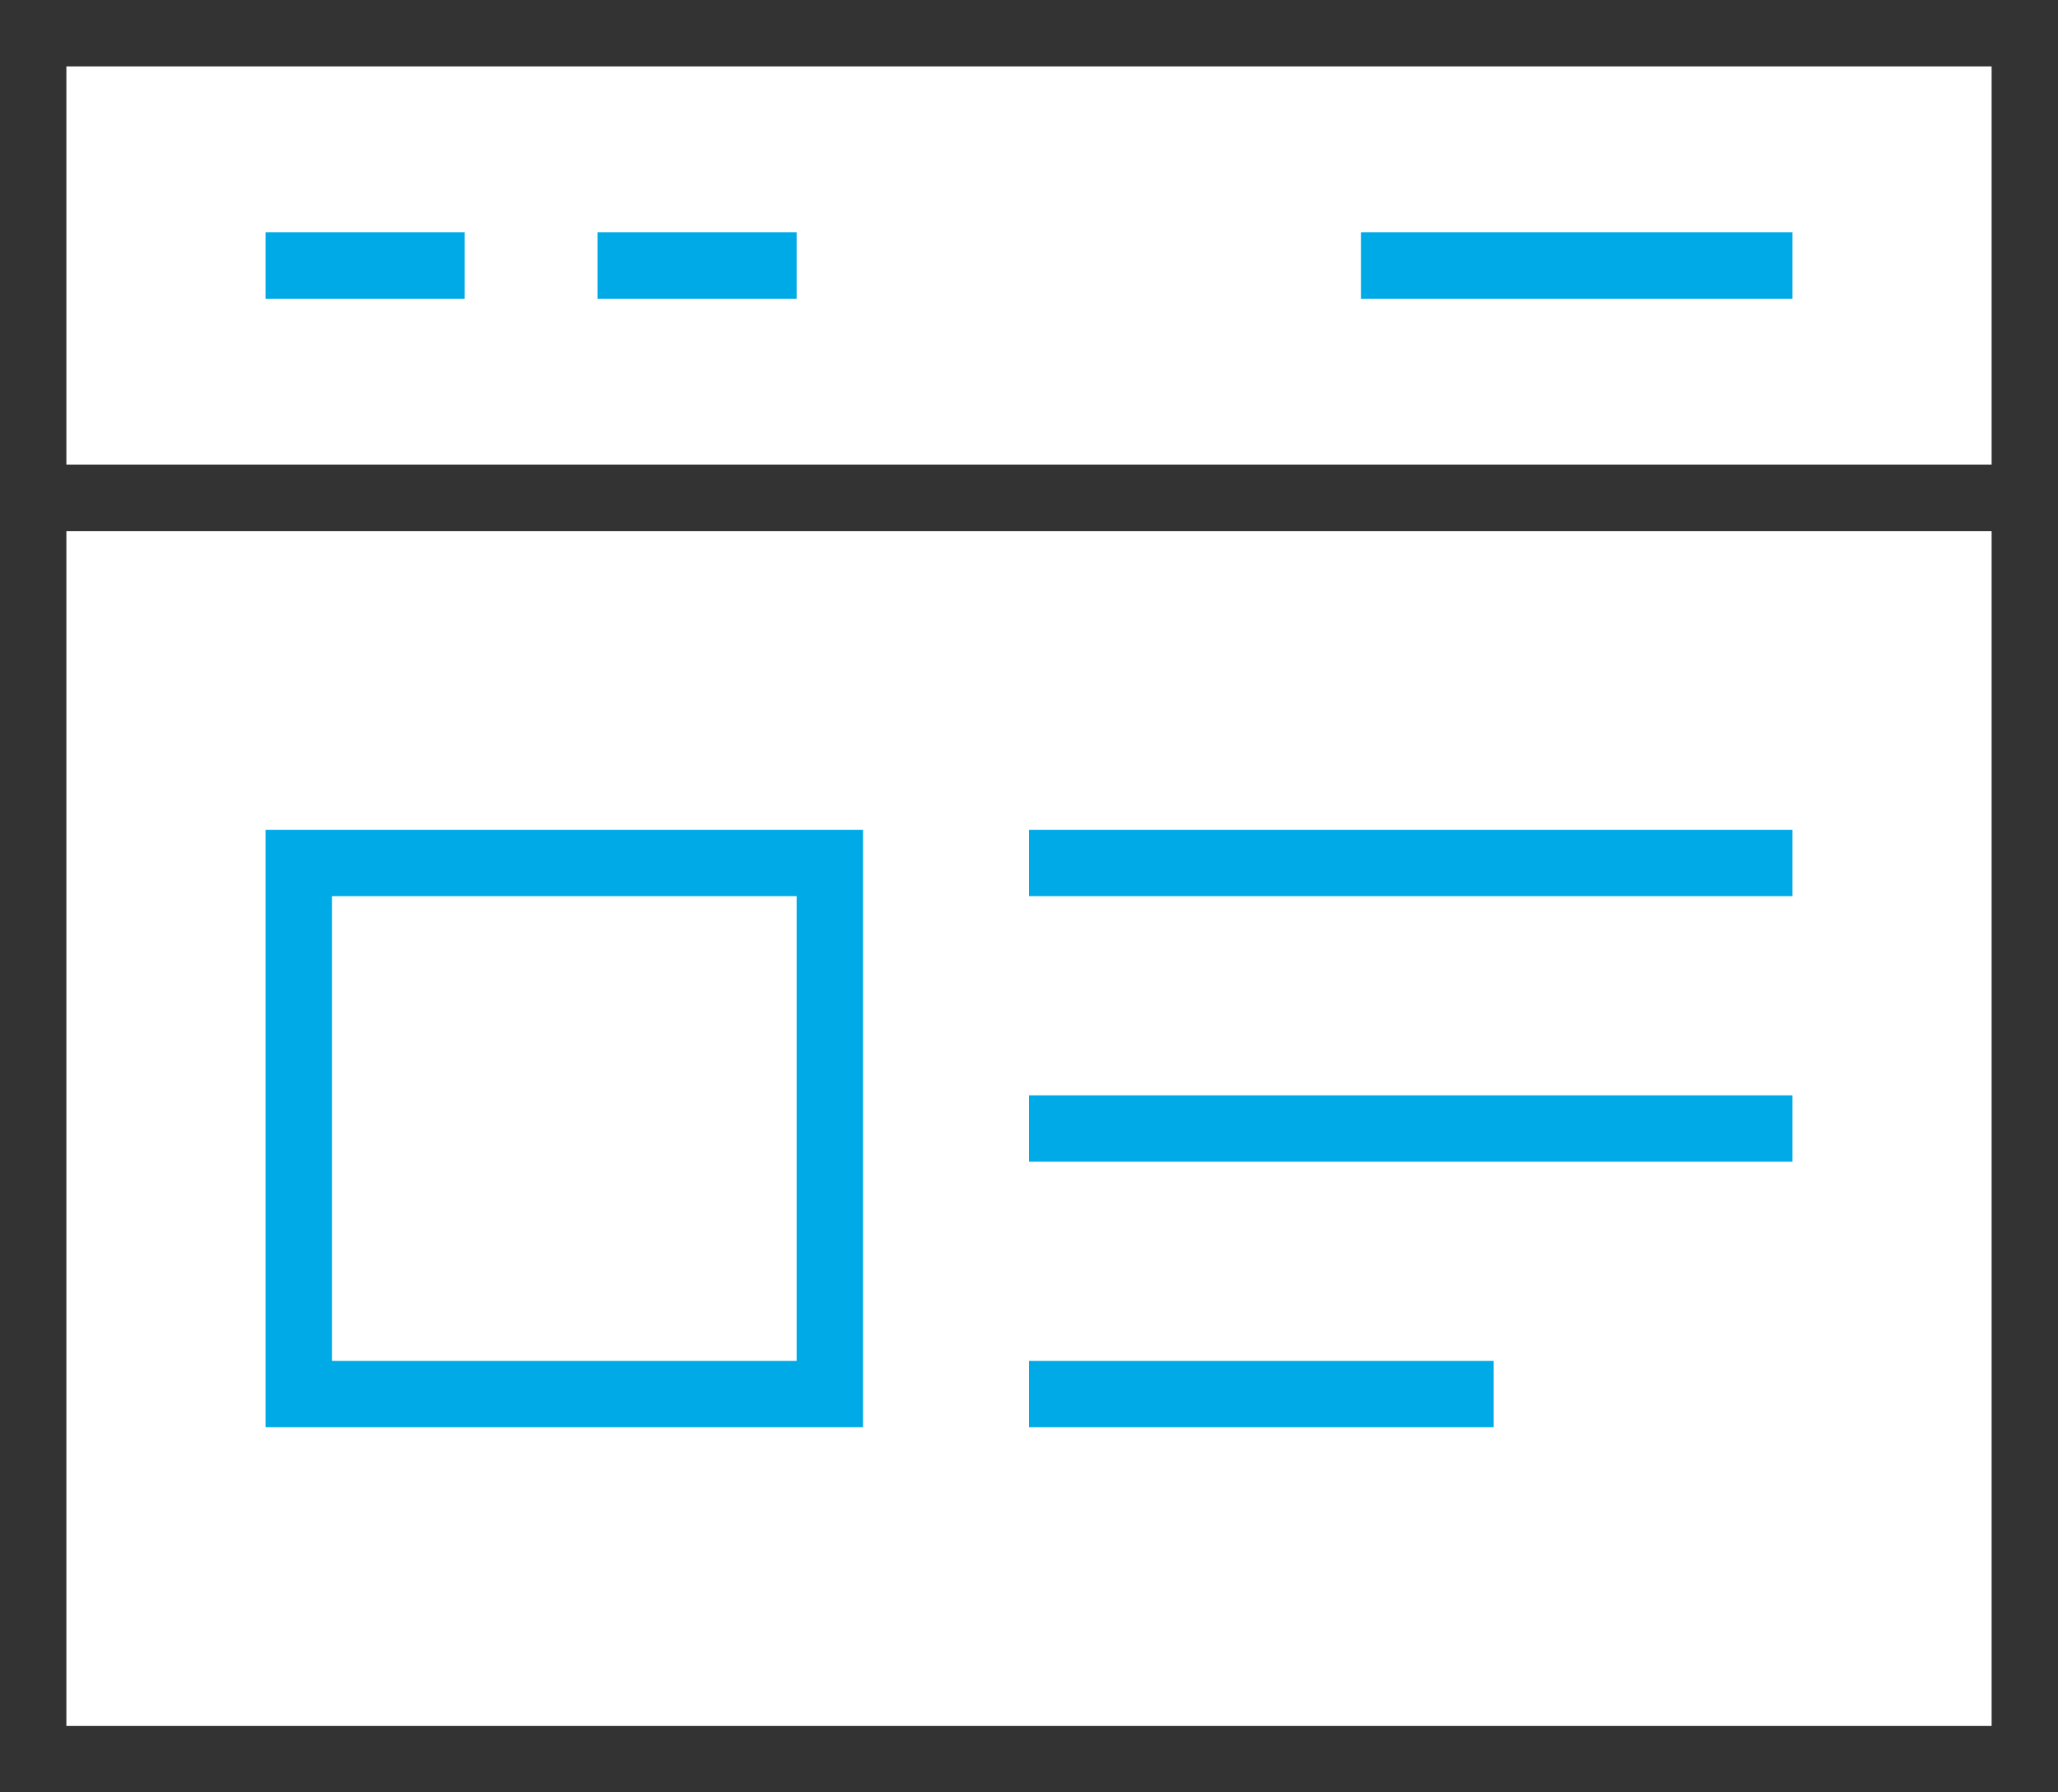 <?xml version="1.0" encoding="UTF-8"?>
<svg width="62px" height="54px" viewBox="0 0 62 54" version="1.1" xmlns="http://www.w3.org/2000/svg" xmlns:xlink="http://www.w3.org/1999/xlink">
    <!-- Generator: Sketch 64 (93537) - https://sketch.com -->
    <title>window-paragraph</title>
    <desc>Created with Sketch.</desc>
    <g id="产品" stroke="none" stroke-width="1" fill="none" fill-rule="evenodd" stroke-linecap="square">
        <g id="基础服务-CDN✅" transform="translate(-1328, -2318)" stroke-width="2">
            <g id="产品介绍-2" transform="translate(0, 1844)">
                <g id="01" transform="translate(1172, 441)">
                    <g id="window-paragraph" transform="translate(157, 34)">
                        <rect id="矩形" stroke="#00AAE7" x="8" y="25" width="16" height="16"></rect>
                        <line x1="31" y1="25" x2="52" y2="25" id="路径" stroke="#00AAE7"></line>
                        <line x1="31" y1="33" x2="52" y2="33" id="路径" stroke="#00AAE7"></line>
                        <line x1="31" y1="41" x2="43" y2="41" id="路径" stroke="#00AAE7"></line>
                        <line x1="8" y1="7" x2="12" y2="7" id="路径" stroke="#00AAE7"></line>
                        <line x1="18" y1="7" x2="22" y2="7" id="路径" stroke="#00AAE7"></line>
                        <line x1="41" y1="7" x2="52" y2="7" id="路径" stroke="#00AAE7"></line>
                        <line x1="0" y1="14" x2="60" y2="14" id="路径" stroke="#333333"></line>
                        <rect id="矩形" stroke="#333333" x="0" y="0" width="60" height="52"></rect>
                    </g>
                </g>
            </g>
        </g>
    </g>
</svg>